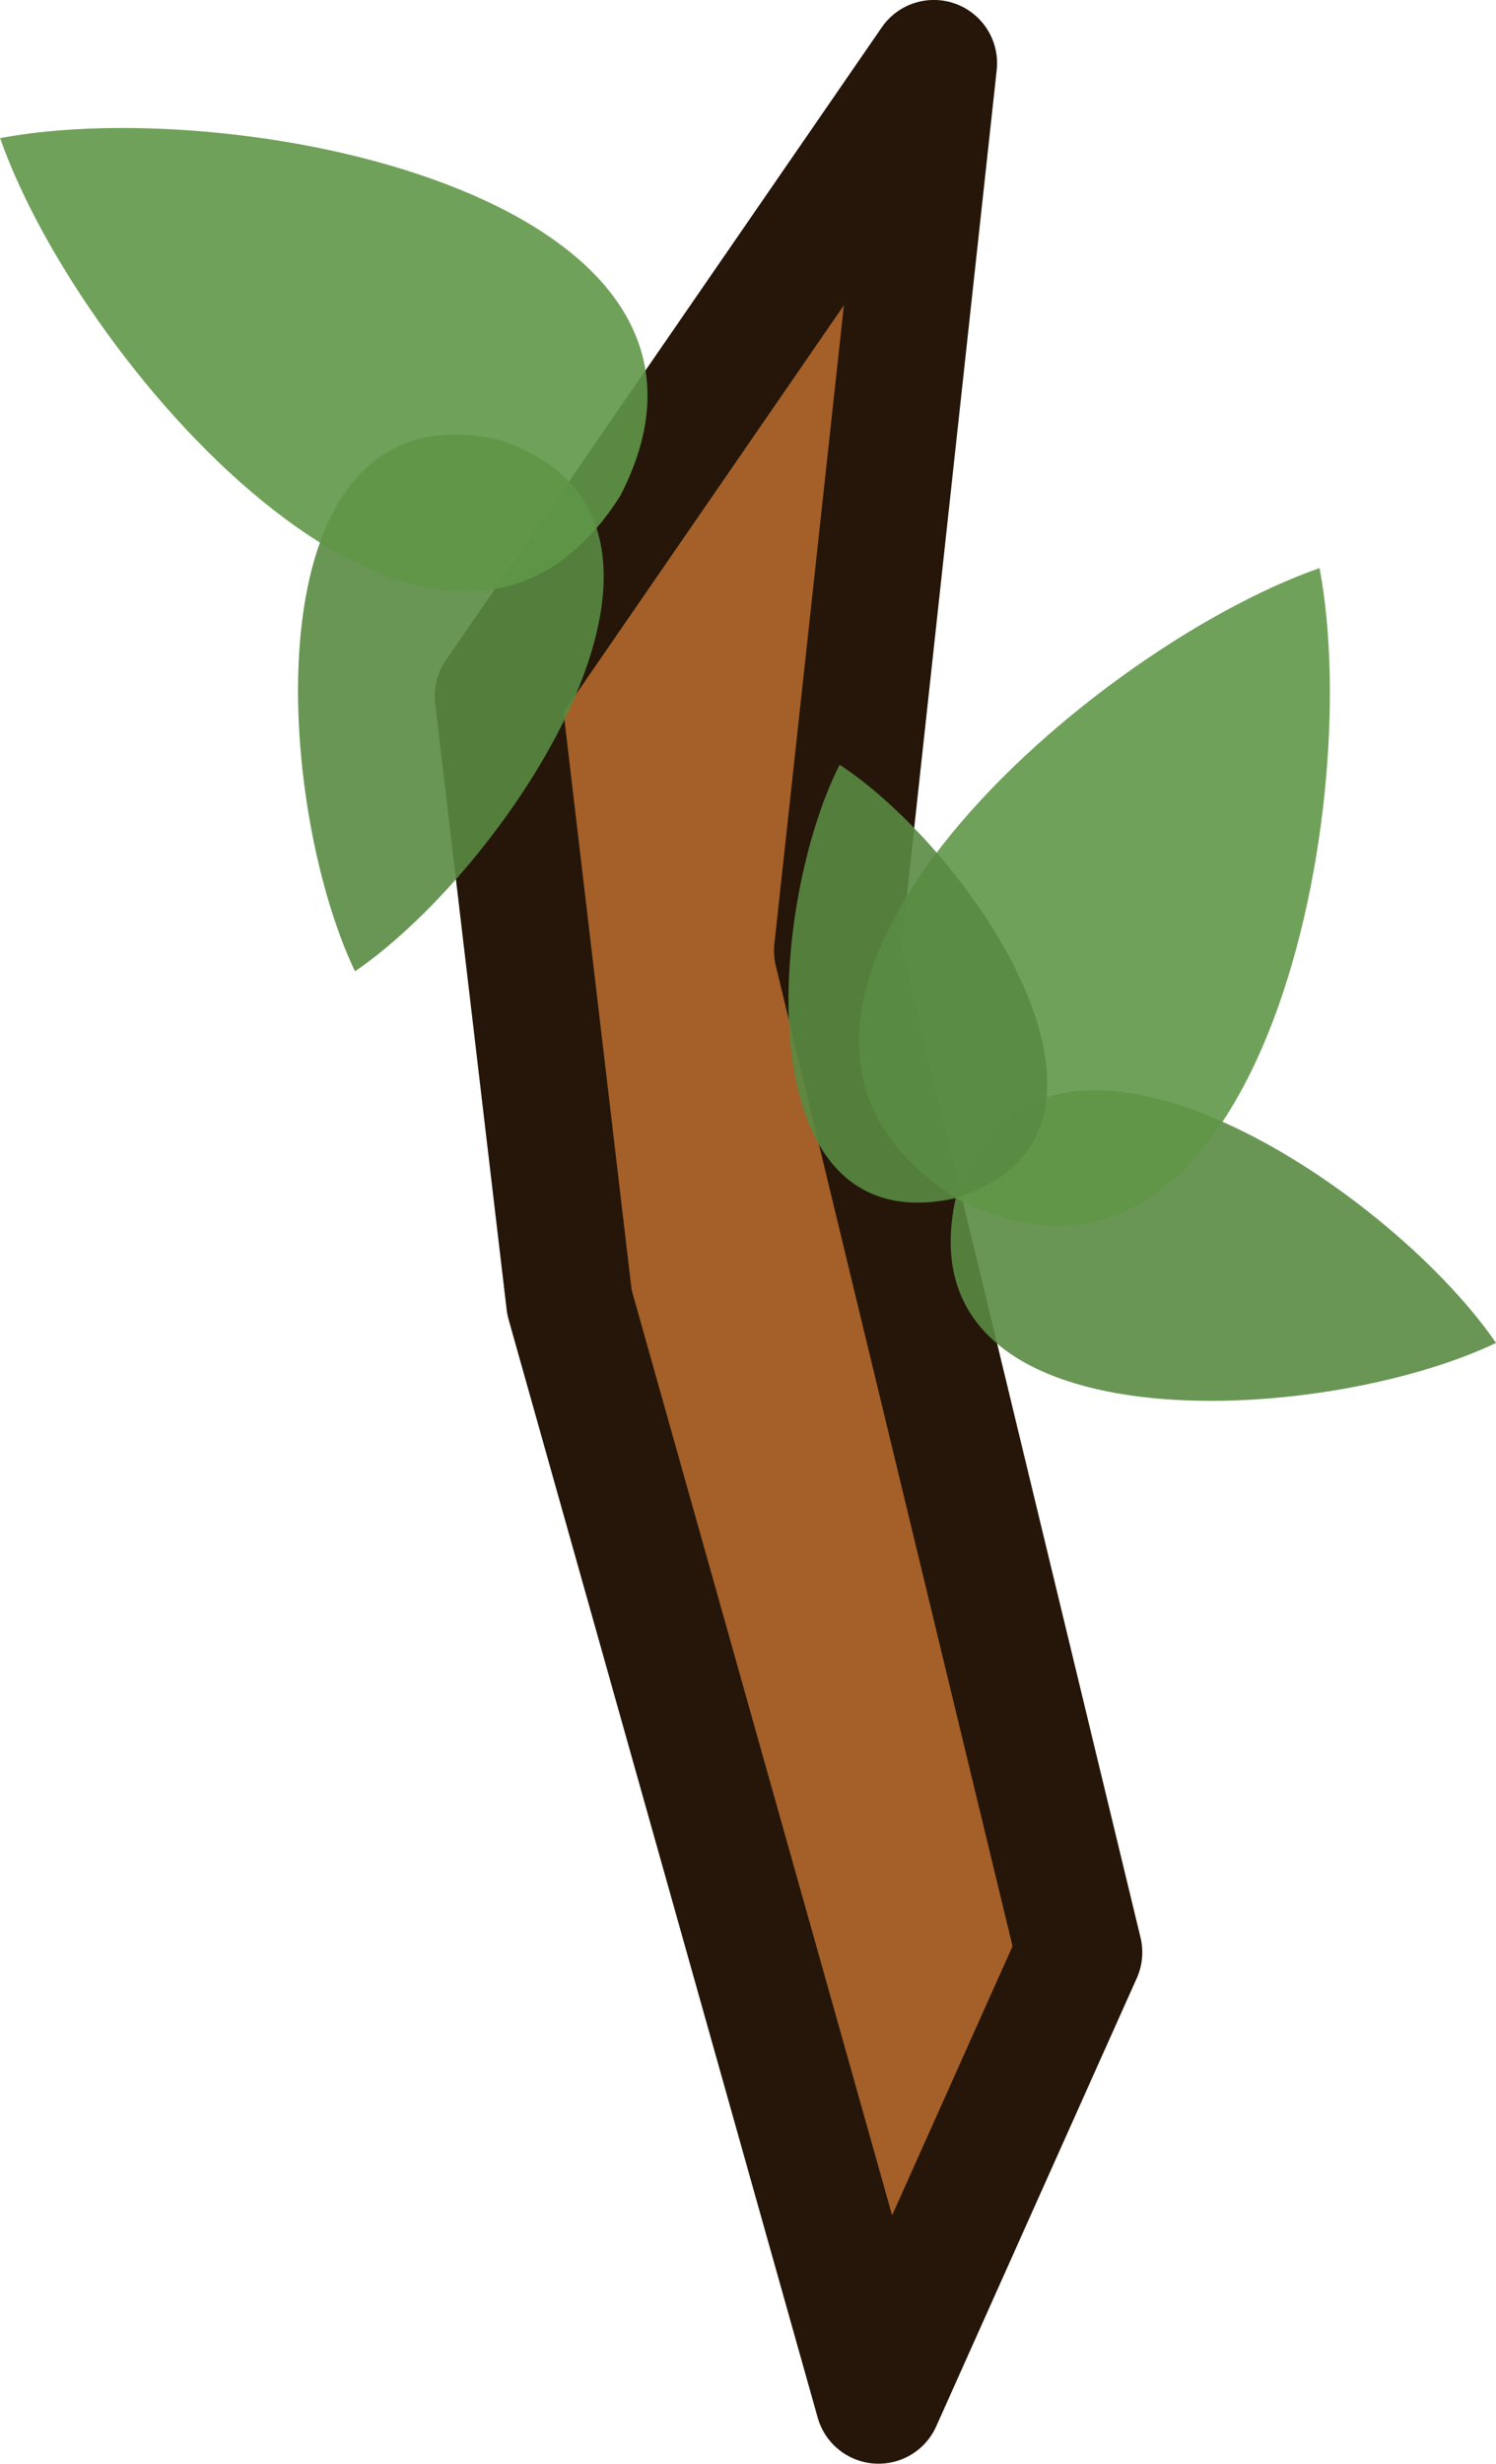 <?xml version="1.0" encoding="UTF-8" standalone="no"?>
<!-- Created with Inkscape (http://www.inkscape.org/) -->

<svg
   width="69"
   height="113.618"
   viewBox="0 0 18.256 30.061"
   version="1.1"
   id="svg1"
   inkscape:export-filename="bridgebase.svg"
   inkscape:export-xdpi="96"
   inkscape:export-ydpi="96"
   sodipodi:docname="aaaa.svg"
   xml:space="preserve"
   inkscape:version="1.3.2 (091e20e, 2023-11-25)"
   xmlns:inkscape="http://www.inkscape.org/namespaces/inkscape"
   xmlns:sodipodi="http://sodipodi.sourceforge.net/DTD/sodipodi-0.dtd"
   xmlns="http://www.w3.org/2000/svg"
   xmlns:svg="http://www.w3.org/2000/svg"><sodipodi:namedview
     id="namedview1"
     pagecolor="#ffffff"
     bordercolor="#000000"
     borderopacity="0.25"
     inkscape:showpageshadow="2"
     inkscape:pageopacity="0.0"
     inkscape:pagecheckerboard="0"
     inkscape:deskcolor="#d1d1d1"
     inkscape:document-units="px"
     inkscape:zoom="0.41613561"
     inkscape:cx="210.26799"
     inkscape:cy="569.52588"
     inkscape:window-width="1312"
     inkscape:window-height="449"
     inkscape:window-x="0"
     inkscape:window-y="25"
     inkscape:window-maximized="0"
     inkscape:current-layer="layer1" /><defs
     id="defs1" /><g
     inkscape:label="Layer 1"
     inkscape:groupmode="layer"
     id="layer1"
     transform="translate(-7.376,-169.819)"><path
       d="m 14.325,185.709 -0.872,-7.397 5.319,-7.722 -1.179,10.83 2.951,12.22 -2.447,5.468 z"
       fill="#6d4a2c"
       stroke="#1b1917"
       stroke-width="1.543"
       stroke-miterlimit="16"
       stroke-linejoin="round"
       id="path4"
       style="fill:#a46028;fill-opacity:1;stroke:#251609;stroke-opacity:1"
       sodipodi:nodetypes="ccccccc"
       inkscape:export-filename="../Code/suroi-dev/client/public/img/game/shared/particles/loot_tree_particle.svg"
       inkscape:export-xdpi="96"
       inkscape:export-ydpi="96" /><path
       d="m 25.632,186.204 c -1.337,-1.95 -5.642,-4.776 -6.593,-1.766 -0.682,3.082 4.46,2.787 6.592,1.767 l 8.77e-4,3e-4 c 0,-5.8e-4 -5.82e-4,-0.002 -5.82e-4,-0.002 z"
       fill="#5f926a"
       id="path46"
       style="fill:#588a42;fill-opacity:0.898;stroke-width:0.302" /><path
       d="m 23.478,176.749 -0.001,0.002 c -2.906,1.018 -7.913,5.471 -4.437,7.687 3.657,1.902 5.01,-4.661 4.439,-7.686 l 0.001,-0.002 c -2.91e-4,2.9e-4 -8.73e-4,5.8e-4 -0.001,5.8e-4 0,-5.8e-4 -2.92e-4,-8.7e-4 -2.92e-4,-0.002 z"
       fill="#587e60"
       id="path48"
       style="fill:#609648;fill-opacity:0.898;stroke-width:0.302" /><path
       d="m 11.709,181.67 c 1.919,-1.315 4.7,-5.553 1.738,-6.488 -3.033,-0.671 -2.743,4.389 -1.739,6.488 l -2.91e-4,8.7e-4 c 5.82e-4,0 0.002,-5.8e-4 0.002,-5.8e-4 z"
       fill="#5f926a"
       id="path46-6"
       style="fill:#588a42;fill-opacity:0.898;stroke-width:0.297" /><path
       d="m 7.376,171.505 0.002,0.001 c 1.002,2.86 5.385,7.788 7.565,4.367 1.872,-3.599 -4.587,-4.93 -7.565,-4.369 l -0.002,-0.001 c 2.881e-4,2.8e-4 5.787e-4,8.6e-4 5.787e-4,0.001 -5.787e-4,0 -8.668e-4,2.9e-4 -0.001,2.9e-4 z"
       fill="#587e60"
       id="path48-7"
       style="fill:#609648;fill-opacity:0.898;stroke-width:0.297" /><path
       d="m 17.621,179.15 2.91e-4,0.001 c -0.873,1.724 -1.167,5.864 1.417,5.287 2.527,-0.793 0.202,-4.231 -1.416,-5.288 l -2.92e-4,-8.7e-4 c 2.92e-4,-2.9e-4 0,0 0,0 -2.91e-4,-2.9e-4 -8.73e-4,5.8e-4 -0.001,2.9e-4 z"
       fill="#77a37a"
       id="path50"
       style="fill:#588a42;fill-opacity:0.898;stroke-width:0.302" /></g></svg>
